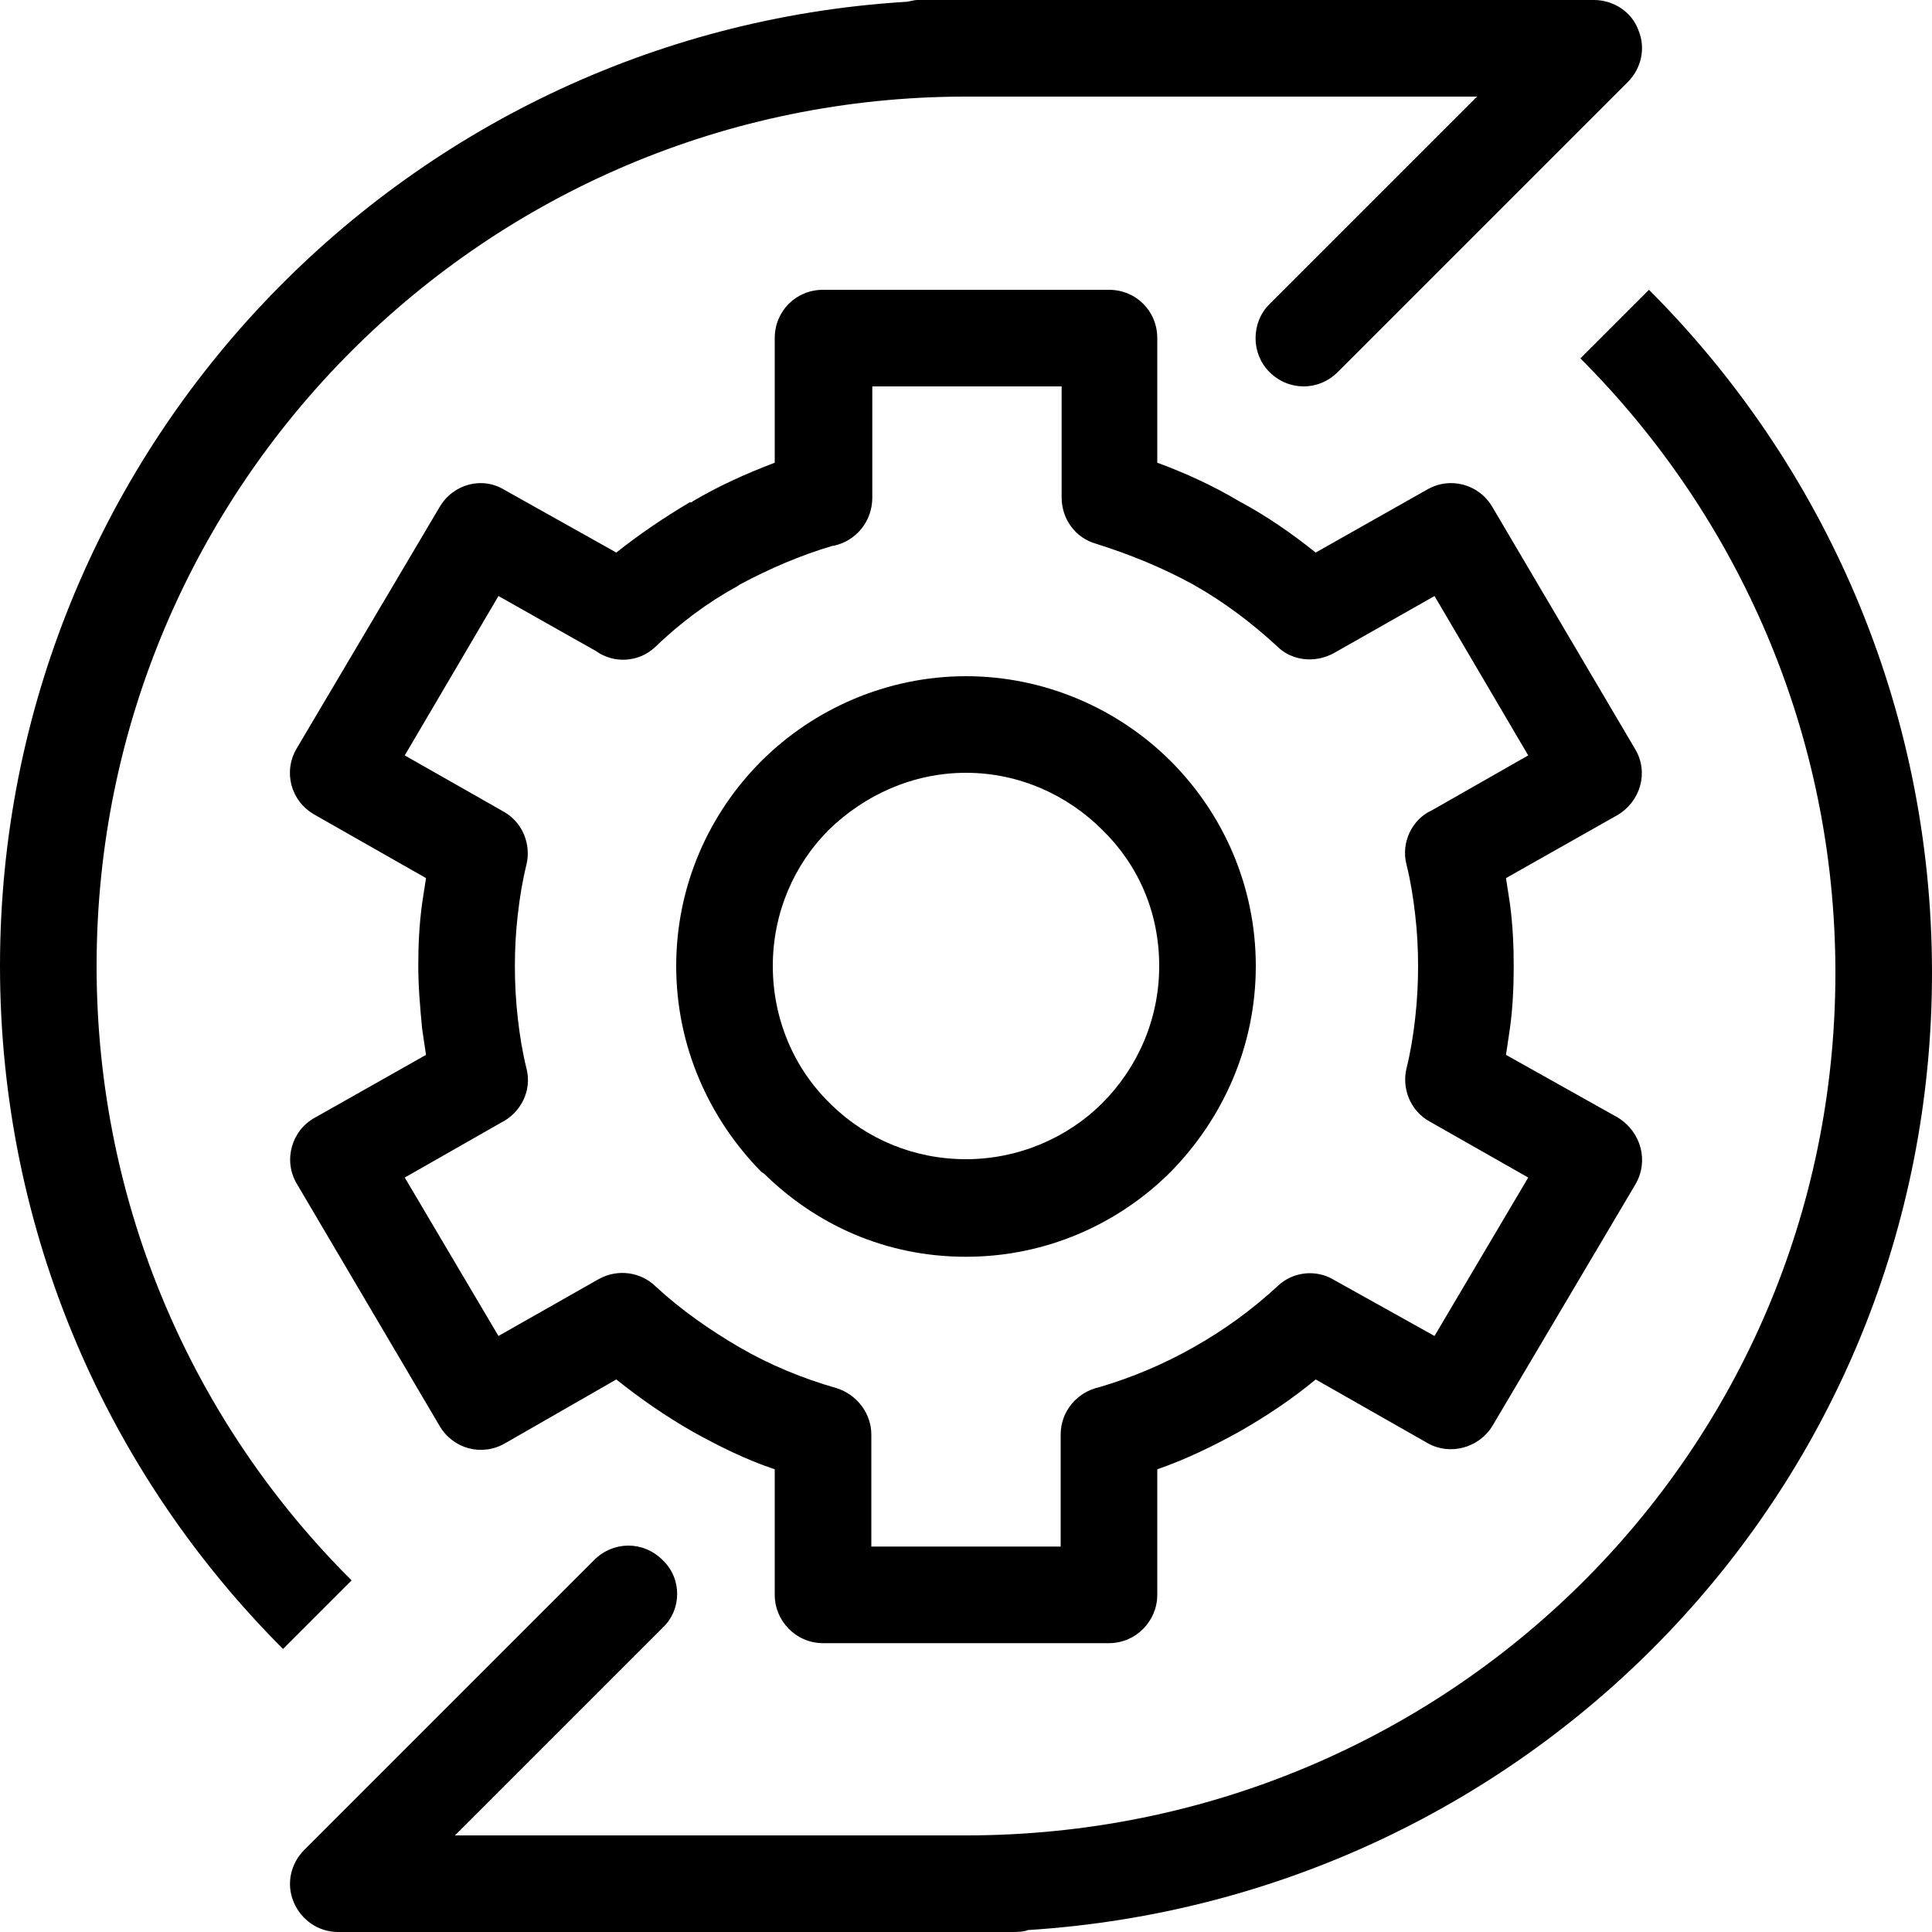 <?xml version="1.0" encoding="UTF-8"?>
<svg id="Layer_1" data-name="Layer 1" xmlns="http://www.w3.org/2000/svg" viewBox="0 0 20 20">
  <path d="m2.93,17.07c-1.81-1.81-2.93-4.31-2.93-7.07C0,4.69,4.14.35,9.36.02c.05,0,.09-.02.14-.02h7c.2,0,.39.12.46.31.08.19.03.4-.11.54l-3,3c-.2.2-.51.2-.71,0-.19-.19-.19-.51,0-.7l2.15-2.15h-5.29C5.03,1,1,5.03,1,10c0,2.49,1.01,4.74,2.64,6.36l-.71.71Z" style="stroke-width: 0px;"/>
  <path d="m10,8c-.55,0-1.05.23-1.42.59-.36.36-.58.86-.58,1.41s.22,1.06.59,1.42l.02.02c.36.35.85.56,1.39.56s1.05-.22,1.41-.58c.36-.36.59-.86.59-1.42s-.22-1.05-.59-1.41c-.36-.36-.86-.59-1.41-.59Zm-2.12-.12c.54-.54,1.3-.88,2.12-.88s1.58.34,2.12.88c.54.54.88,1.29.88,2.12s-.34,1.58-.88,2.13c-.54.54-1.29.88-2.12.88s-1.55-.33-2.09-.86l-.03-.02c-.54-.55-.88-1.3-.88-2.13s.34-1.58.88-2.12Z" style="fill-rule: evenodd; stroke-width: 0px;"/>
  <path d="m8.62,5.65c-.34.1-.66.24-.96.4l-.03.02c-.31.17-.59.38-.85.63-.17.16-.43.17-.61.04l-1.01-.57-.97,1.65,1.02.58c.2.11.29.34.24.55-.04.16-.07.34-.09.52-.02.17-.03.35-.03.53,0,.19.01.36.03.54.02.18.05.36.09.52.06.23-.06.46-.26.56l-1,.57.97,1.64,1.04-.59c.2-.11.44-.07.59.08.26.24.56.45.87.63.31.18.65.32,1,.42.22.07.36.27.36.48v1.16h1.96v-1.16c0-.24.17-.44.4-.49.34-.1.67-.24.97-.41.32-.18.61-.39.88-.64.16-.15.4-.17.58-.06l1.04.58.97-1.64-1.02-.58c-.2-.11-.29-.34-.24-.55.04-.16.07-.34.09-.52.02-.18.03-.35.03-.54,0-.18-.01-.36-.03-.53-.02-.18-.05-.36-.09-.52-.06-.23.06-.47.26-.56l1-.57-.97-1.65-1.04.59c-.2.11-.44.08-.59-.07-.26-.24-.55-.46-.87-.64-.31-.17-.65-.31-1-.42-.22-.06-.36-.26-.36-.48v-1.15h-1.96v1.15c0,.25-.17.45-.4.5Zm-1.45-.46c.27-.16.56-.29.85-.4v-1.29c0-.28.22-.5.5-.5h2.96c.28,0,.5.22.5.5v1.29c.3.11.58.24.85.4.28.15.54.33.79.53l1.15-.65c.24-.14.54-.06.68.18l1.48,2.51c.14.24.05.54-.19.68l-1.15.65.04.26c.03.22.04.44.04.65s-.01.44-.04.65l-.04.27,1.16.65c.24.15.32.45.18.69l-1.48,2.5c-.14.23-.44.31-.67.18l-1.16-.66c-.24.2-.51.38-.79.54-.27.15-.56.29-.85.39v1.3c0,.27-.22.5-.5.5h-2.96c-.28,0-.5-.23-.5-.5v-1.3c-.3-.1-.58-.24-.85-.39-.28-.16-.54-.34-.79-.54l-1.15.66c-.24.14-.54.06-.68-.18l-1.48-2.51c-.14-.24-.05-.55.19-.68l1.15-.65-.04-.27c-.02-.21-.04-.43-.04-.65s.01-.43.04-.65l.04-.26-1.16-.66c-.24-.14-.32-.44-.18-.68l1.48-2.5c.14-.24.44-.32.67-.18l1.16.65c.24-.19.49-.36.76-.52h.02Z" style="fill-rule: evenodd; stroke-width: 0px;"/>
  <path d="m20,10.07c0-2.76-1.12-5.26-2.93-7.07l-.71.71c1.63,1.63,2.64,3.88,2.64,6.36,0,4.97-4.03,8.93-9,8.93h-5.29l2.15-2.15c.2-.19.2-.51,0-.7-.2-.2-.51-.2-.71,0l-3,3c-.14.14-.19.35-.11.54.08.19.26.31.46.31h7s.1,0,.14-.02c5.22-.33,9.36-4.6,9.36-9.91Z" style="stroke-width: 0px;"/>
</svg>